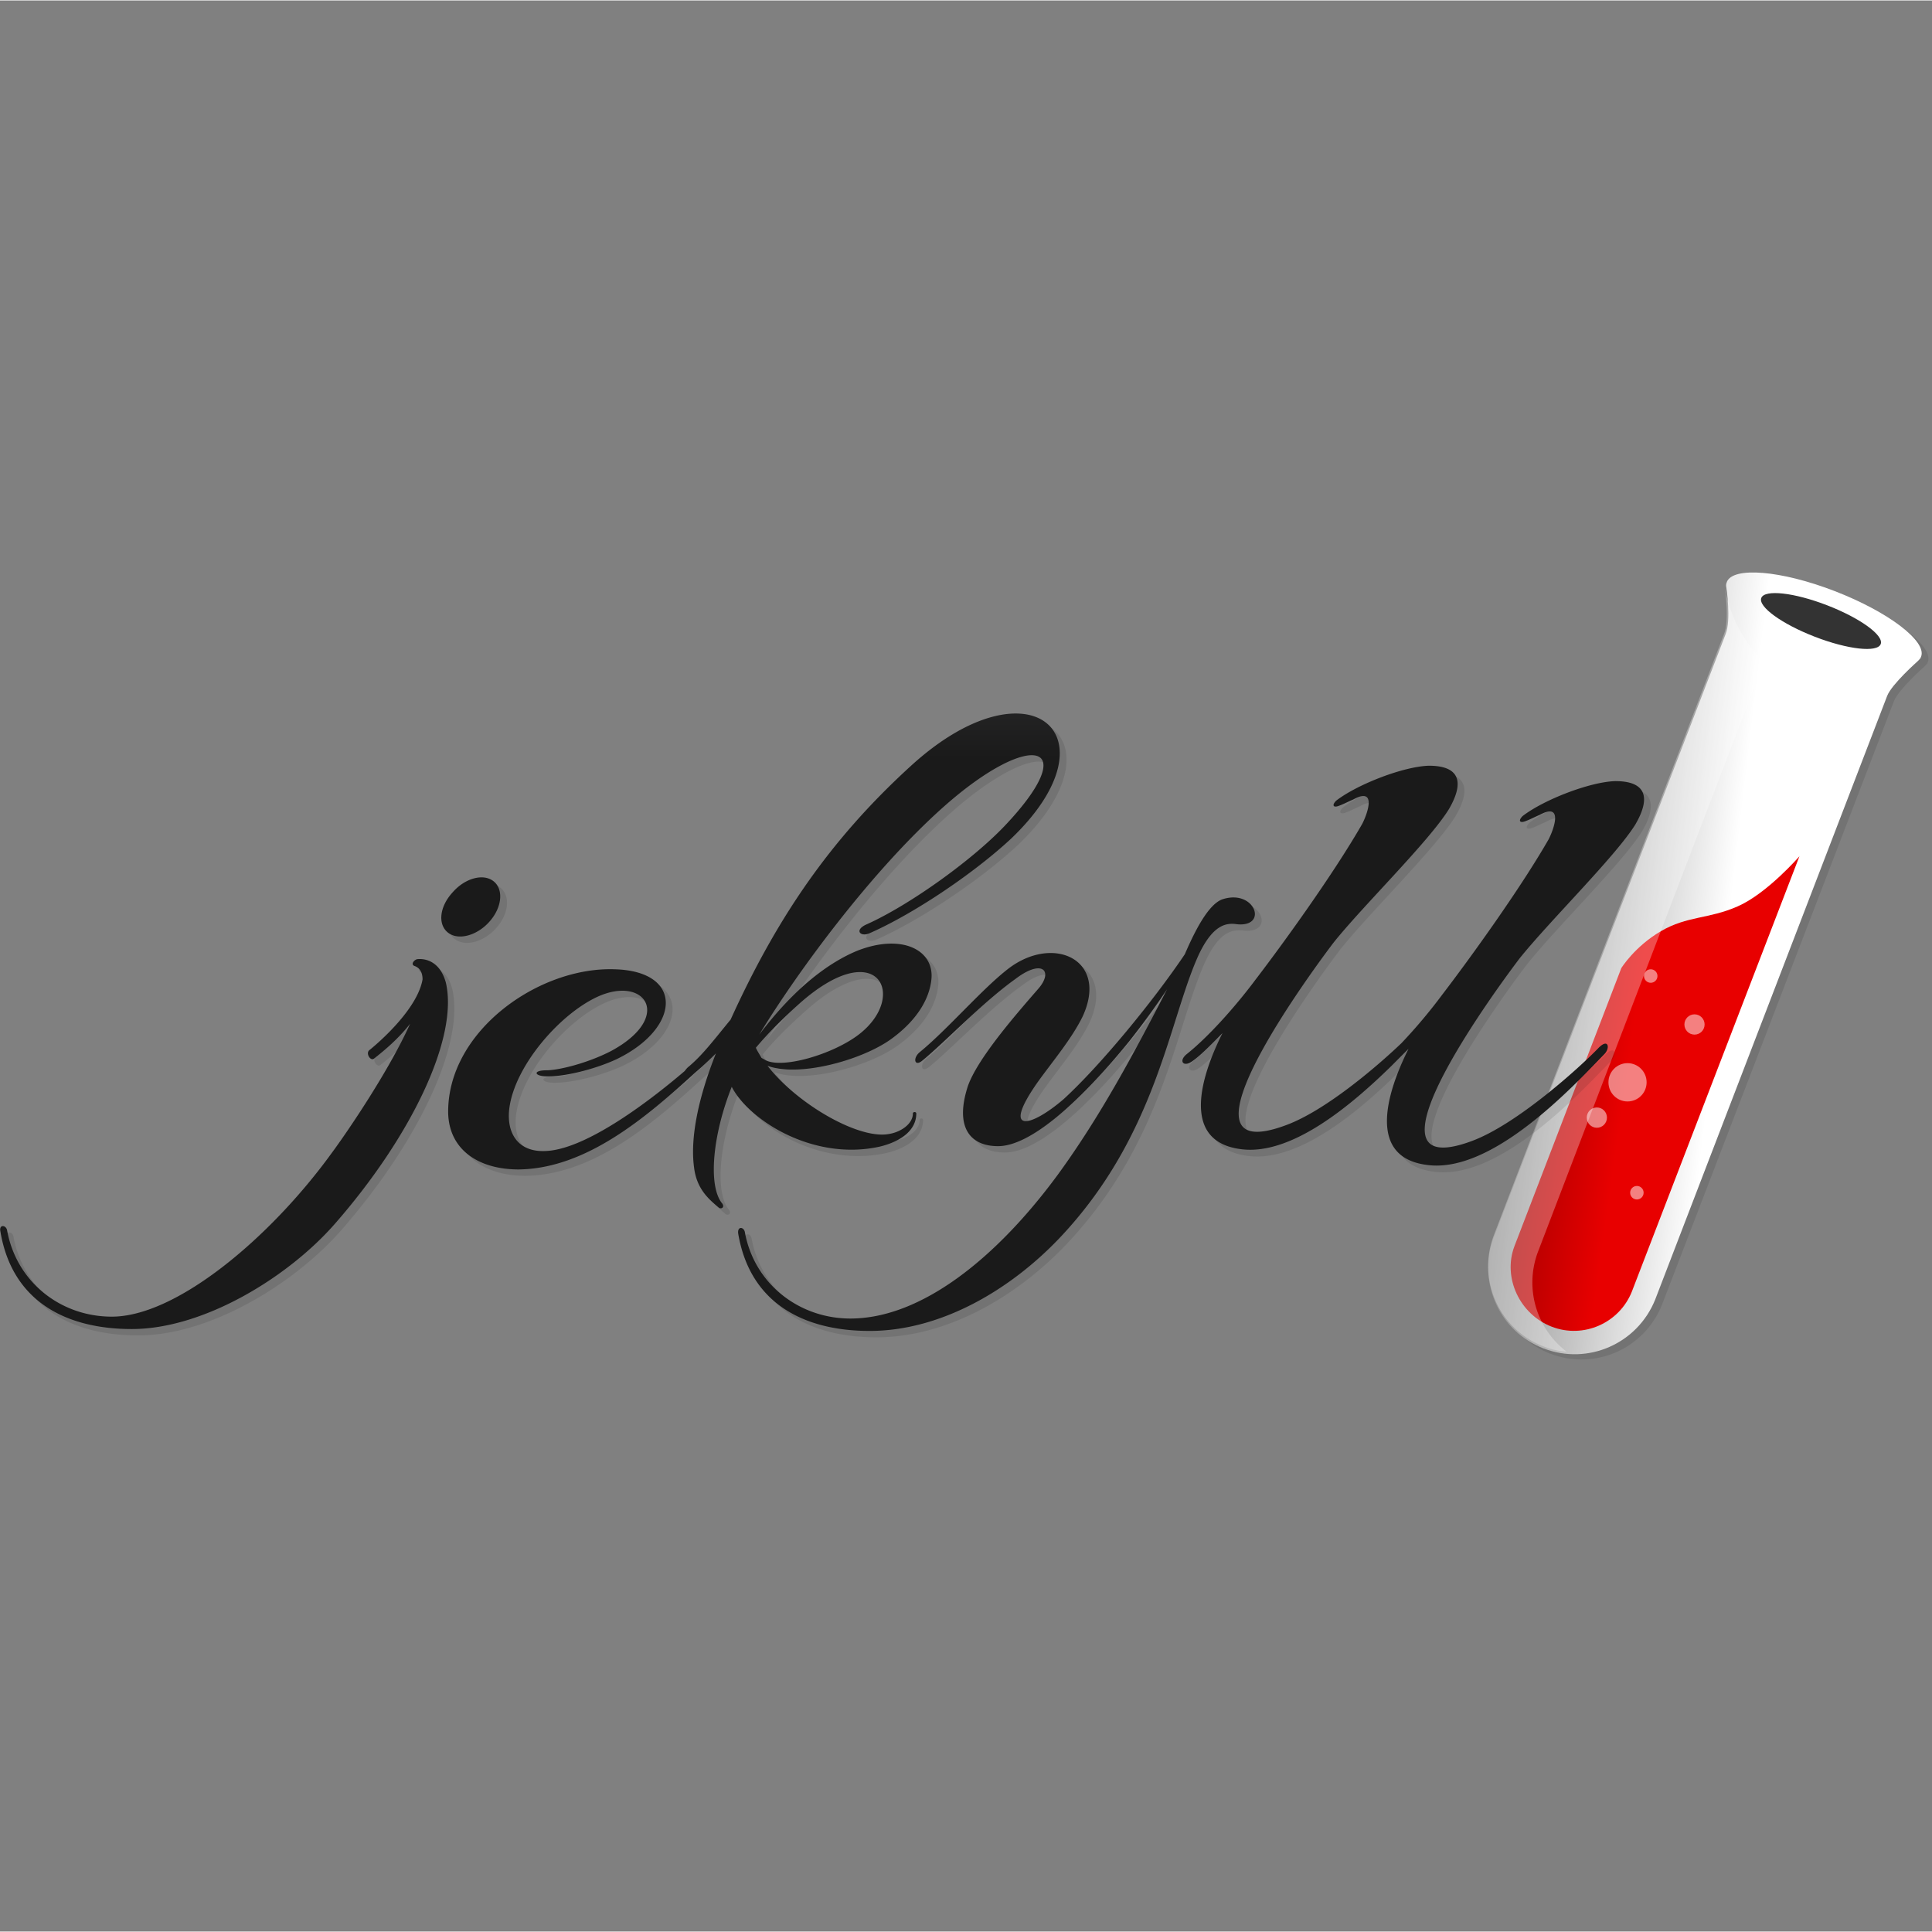 <?xml version="1.0" encoding="UTF-8" standalone="no"?>
<svg
   xmlns:dc="http://purl.org/dc/elements/1.1/"
   xmlns:cc="http://creativecommons.org/ns#"
   xmlns:rdf="http://www.w3.org/1999/02/22-rdf-syntax-ns#"
   xmlns:svg="http://www.w3.org/2000/svg"
   xmlns="http://www.w3.org/2000/svg"
   xmlns:sodipodi="http://sodipodi.sourceforge.net/DTD/sodipodi-0.dtd"
   xmlns:inkscape="http://www.inkscape.org/namespaces/inkscape"
   width="2500"
   height="2500"
   viewBox="0 0 512 511.753"
   preserveAspectRatio="xMidYMid"
   version="1.1"
   id="svg47"
   sodipodi:docname="jekyll.svg"
   inkscape:version="0.92.3 (2405546, 2018-03-11)">
  <rect x="0" y="0" width="512" height="511.753" fill="#808080" stroke="none"/>
  <sodipodi:namedview
     pagecolor="#ffffff"
     bordercolor="#666666"
     borderopacity="1"
     objecttolerance="10"
     gridtolerance="10"
     guidetolerance="10"
     inkscape:pageopacity="0"
     inkscape:pageshadow="2"
     inkscape:window-width="1920"
     inkscape:window-height="1001"
     id="namedview49"
     showgrid="false"
     inkscape:zoom="0.1356"
     inkscape:cx="1250"
     inkscape:cy="510.5"
     inkscape:window-x="-9"
     inkscape:window-y="-9"
     inkscape:window-maximized="1"
     inkscape:current-layer="svg47" />
  <defs
     id="defs19">
    <linearGradient
       x1="37.164"
       y1="71.07"
       x2="106.317"
       y2="85.818"
       id="a"
       gradientTransform="matrix(0.745,0,0,1.343,394.23,-3.8491526e-6)"
       gradientUnits="userSpaceOnUse">
      <stop
         stop-color="#919191"
         offset="0%"
         id="stop2" />
      <stop
         stop-color="#FFF"
         offset="100%"
         id="stop4" />
    </linearGradient>
    <linearGradient
       x1="33.756"
       y1="100.282"
       x2="73.691"
       y2="109.627"
       id="b"
       gradientTransform="matrix(0.78,0,0,1.282,394.23,-3.8491526e-6)"
       gradientUnits="userSpaceOnUse">
      <stop
         stop-color="#900"
         offset="0%"
         id="stop7" />
      <stop
         stop-color="#E80000"
         offset="100%"
         id="stop9" />
    </linearGradient>
    <linearGradient
       x1="133.521"
       y1="327.565"
       x2="133.521"
       y2="60.939"
       id="c"
       gradientTransform="matrix(1.632,0,0,0.613,0,-3.8491526e-6)"
       gradientUnits="userSpaceOnUse">
      <stop
         stop-color="#1A1A1A"
         offset="0%"
         id="stop12" />
      <stop
         stop-color="#4A4A4C"
         offset="40.26%"
         id="stop14" />
      <stop
         stop-color="#333"
         offset="100%"
         id="stop16" />
    </linearGradient>
  </defs>
  <path
     d="m 459.303,155.838 c -0.1,0.399 -0.1,0.798 0,1.197 0,0 1.297,8.484 -0.2,12.276 l -61.48,159.988 c -4.391,11.777 1.497,24.851 13.274,29.343 11.777,4.49 24.852,-1.298 29.543,-12.975 l 61.48,-159.988 c 1.197,-3.094 8.084,-9.182 8.084,-9.182 0.3,-0.3 0.599,-0.599 0.798,-0.898 v -0.1 c 0,-0.1 0.1,-0.1 0.1,-0.2 1.597,-4.091 -8.683,-11.876 -22.855,-17.365 -14.173,-5.49 -27.047,-6.588 -28.644,-2.396 0,0 -0.1,0.1 -0.1,0.3 z"
     id="path21"
     inkscape:connector-curvature="0"
     style="opacity:0.1" />
  <path
     d="m 457.506,154.44 c -0.1,0.4 -0.1,0.799 0,1.198 0,0 1.298,8.483 -0.2,12.276 l -61.479,159.988 c -4.39,11.777 1.498,24.851 13.275,29.342 11.777,4.491 24.851,-1.297 29.542,-12.974 l 61.48,-159.988 c 1.198,-3.094 8.084,-9.182 8.084,-9.182 0.3,-0.3 0.6,-0.599 0.799,-0.898 v -0.1 c 0,-0.1 0.1,-0.1 0.1,-0.2 1.597,-4.092 -8.683,-11.876 -22.856,-17.366 -14.173,-5.489 -27.048,-6.587 -28.645,-2.395 0,0.1 0,0.2 -0.1,0.3 z"
     id="path23"
     inkscape:connector-curvature="0"
     style="fill:url(#a)" />
  <path
     d="m 476.869,226.799 -44.414,115.375 c -3.293,8.284 -12.775,12.575 -21.258,9.282 -8.484,-3.294 -12.975,-12.975 -9.88,-21.259 l 28.344,-73.756 c 0,0 3.493,-5.689 10.48,-9.78 6.986,-4.093 12.675,-3.195 20.36,-6.588 7.784,-3.393 16.368,-13.274 16.368,-13.274 z"
     id="path25"
     inkscape:connector-curvature="0"
     style="fill:url(#b)" />
  <path
     d="m 498.406,170.565 c 0.885,-2.309 -5.483,-6.916 -14.222,-10.29 -8.74,-3.374 -16.542,-4.238 -17.426,-1.93 -0.885,2.309 5.483,6.915 14.222,10.29 8.74,3.374 16.542,4.238 17.426,1.93 z"
     id="path27"
     inkscape:connector-curvature="0"
     style="fill:#333333" />
  <path
     d="m 457.093,155.626 c 0,0 1.289,8.46 -0.199,12.242 l -61.078,159.537 c -4.362,11.743 1.488,24.781 13.188,29.26 1.983,0.796 4.065,1.293 6.147,1.393 a 23.035,23.035 0 0 1 -7.635,-26.274 l 59.889,-156.352 c 0,0 -8.23,-7.664 -10.312,-19.806 z"
     id="path29"
     inkscape:connector-curvature="0"
     style="opacity:0.3;fill:#ffffff" />
  <g
     transform="translate(420.01,256.046)"
     id="g41"
     style="opacity:0.5;fill:#ffffff">
    <ellipse
       cx="17.451"
       cy="2.488"
       rx="1.785"
       ry="1.791"
       id="ellipse31" />
    <ellipse
       cx="29.052"
       cy="15.327"
       rx="2.677"
       ry="2.687"
       id="ellipse33" />
    <ellipse
       cx="11.303"
       cy="30.653"
       rx="5.057"
       ry="5.076"
       id="ellipse35" />
    <ellipse
       cx="3.173"
       cy="40.009"
       rx="2.677"
       ry="2.687"
       id="ellipse37" />
    <ellipse
       cx="13.782"
       cy="59.913"
       rx="1.785"
       ry="1.791"
       id="ellipse39" />
  </g>
  <path
     d="m 120.465,248.681 c 2.694,2.19 7.585,0.896 10.878,-2.687 3.494,-3.782 3.993,-8.658 1.298,-10.848 -2.695,-2.19 -7.585,-0.896 -10.879,2.886 -3.493,3.782 -4.092,8.56 -1.297,10.65 z m -8.084,7.066 c -0.7,0 -1.997,1.294 -0.899,1.792 1.497,0.497 2.196,1.791 2.196,3.583 -1.297,7.464 -10.58,15.924 -14.172,18.81 -0.899,0.895 0.399,2.886 1.297,2.19 1.996,-1.593 6.188,-4.877 9.581,-9.256 -5.589,12.44 -16.567,28.563 -20.759,34.236 -16.368,22.592 -41.22,43.392 -58.286,43.392 -13.674,0 -25.25,-9.256 -27.746,-22.79 -0.2,-1.494 -2.196,-1.792 -1.797,0.198 3.094,18.611 17.466,25.876 34.832,25.876 19.063,0 41.42,-13.734 53.795,-27.866 19.961,-22.791 32.836,-49.066 29.443,-63.895 -1.397,-5.473 -5.29,-6.37 -7.485,-6.27 z m 122.66,49.663 c 5.29,-1.294 9.581,-4.18 9.581,-8.758 0,-0.498 -0.898,-0.498 -0.898,0 0,2.687 -3.094,4.976 -6.587,5.474 -8.184,1.293 -24.353,-8.261 -31.938,-18.114 8.184,3.085 24.852,-1.393 32.736,-7.066 7.286,-5.275 10.18,-11.047 10.68,-15.725 0.898,-7.763 -7.586,-12.34 -19.463,-7.763 -7.585,3.086 -16.667,9.754 -26.148,22.294 9.98,-16.422 29.642,-43.293 48.904,-60.411 23.454,-20.8 37.028,-16.82 15.969,5.275 -8.683,9.056 -25.051,20.8 -36.33,25.876 -3.492,1.493 -1.796,3.483 0.7,2.388 11.976,-5.274 27.945,-16.123 37.626,-25.18 28.544,-27.368 4.69,-47.97 -26.848,-19.008 -21.458,19.705 -35.43,40.307 -47.607,67.079 -4.191,5.075 -7.285,9.255 -11.078,12.44 -0.5,0.398 -0.798,0.796 -1.098,1.195 -10.48,8.957 -26.947,21.099 -37.227,21.198 -7.286,0.2 -10.38,-5.275 -9.082,-12.34 1.996,-11.048 13.473,-24.086 23.254,-28.564 12.675,-5.773 20.16,5.474 3.493,14.43 -6.387,3.285 -13.972,5.076 -17.066,5.076 -3.593,0 -3.294,1.493 -0.2,1.593 5.09,0.199 13.274,-1.99 18.664,-4.479 17.066,-8.16 18.164,-23.388 -0.4,-23.885 -20.16,-0.697 -44.313,16.421 -44.113,38.018 0.2,9.753 7.984,15.028 18.663,15.028 17.865,-0.2 33.734,-13.735 46.809,-25.677 1.896,-1.593 3.692,-3.285 5.489,-5.076 -4.591,11.545 -6.887,22.293 -5.789,30.255 0.699,5.773 3.992,8.46 6.587,10.65 0.5,0.397 1.597,0 0.899,-1.096 -3.793,-4.478 -2.695,-17.914 2.495,-30.951 4.391,8.758 21.458,19.805 39.323,15.824 z m -21.458,-37.72 c 20.86,-18.61 29.043,-1.99 15.769,8.161 -6.887,5.275 -20.56,9.256 -24.851,6.668 l -0.899,-0.497 c -0.499,-0.896 -1.098,-1.792 -1.497,-2.687 3.493,-4.28 7.486,-8.062 11.478,-11.645 z m 115.973,-21.198 c 8.384,0.895 4.89,-9.256 -3.593,-6.668 -3.792,1.094 -7.485,8.36 -10.18,14.63 -8.383,12.44 -22.356,29.459 -32.137,38.416 -8.683,7.464 -16.667,9.455 -6.887,-4.479 3.993,-5.573 9.083,-11.545 11.977,-17.516 6.887,-15.028 -7.785,-21.696 -19.662,-12.64 -6.886,5.275 -16.168,16.123 -23.454,22.095 -1.996,1.592 -1.497,3.98 0.5,2.388 5.788,-4.677 15.968,-15.426 24.751,-21.696 7.286,-5.573 10.18,-1.99 5.988,2.687 -5.788,6.668 -15.969,18.313 -18.563,25.677 -3.593,11.048 0.698,15.924 7.984,15.924 9.98,0 24.851,-15.525 34.832,-27.866 3.293,-4.18 6.886,-9.057 9.98,-13.735 -8.683,16.82 -17.765,33.838 -29.043,49.265 -15.969,21.696 -35.93,38.018 -54.893,38.018 -13.673,0 -25.45,-9.256 -27.945,-22.791 -0.2,-1.493 -1.996,-1.792 -1.797,0.199 3.094,18.61 17.466,25.876 34.832,25.876 19.063,0 37.427,-11.047 50.302,-24.582 25.95,-27.37 29.043,-58.122 37.028,-75.34 3.792,-7.862 7.186,-8.16 9.98,-7.862 z m 105.594,-26.276 c 3.793,-6.469 3.593,-11.544 -5.29,-11.544 -6.687,0.199 -18.863,4.876 -24.552,9.255 -1.297,1.294 -0.698,1.99 0.899,1.294 1.097,-0.398 2.395,-1.095 3.593,-1.592 6.387,-3.484 3.792,3.782 2.395,6.469 -7.585,13.237 -21.059,31.847 -28.145,41.103 a 140.677,140.677 0 0 1 -10.879,12.938 c -6.787,6.47 -20.26,17.915 -30.54,21.696 -33.036,12.341 9.082,-43.79 12.575,-48.368 7.785,-9.753 25.25,-26.772 30.54,-35.331 3.793,-6.47 3.594,-11.545 -5.29,-11.545 -6.686,0.2 -18.862,4.877 -24.551,9.256 -1.298,1.294 -0.699,1.99 0.898,1.294 1.098,-0.398 2.395,-1.095 3.593,-1.593 6.388,-3.483 3.793,3.782 2.395,6.47 -7.585,13.236 -21.058,31.847 -28.145,41.103 -5.788,7.763 -12.874,15.525 -18.364,19.904 -2.195,1.792 -0.898,3.484 1.298,1.991 1.996,-1.294 4.89,-4.18 8.184,-7.564 -5.989,11.943 -10.879,28.763 4.89,30.753 13.474,1.791 29.443,-11.843 39.822,-21.995 l 3.693,-3.682 0.898,-0.896 c -5.988,11.943 -10.878,28.763 4.89,30.753 17.267,2.389 38.725,-20.8 47.01,-29.36 1.596,-1.592 1.097,-4.379 -1.598,-1.592 -4.89,5.076 -21.458,20.104 -33.434,24.582 -33.036,12.341 9.082,-43.79 12.575,-48.368 7.885,-9.952 25.35,-26.971 30.64,-35.43 z"
     id="path43"
     inkscape:connector-curvature="0"
     style="opacity:0.1" />
  <path
     d="m 118.668,246.989 c 2.695,2.19 7.585,0.896 10.879,-2.687 3.493,-3.782 3.992,-8.658 1.297,-10.848 -2.694,-2.19 -7.585,-0.896 -10.878,2.886 -3.493,3.782 -3.993,8.46 -1.298,10.65 z m -7.984,7.067 c -0.699,0 -1.996,1.293 -0.898,1.791 1.497,0.498 2.195,1.791 2.195,3.583 -1.297,7.464 -10.58,15.924 -14.172,18.81 -0.898,0.896 0.4,2.886 1.297,2.19 1.997,-1.593 6.188,-4.877 9.582,-9.256 -5.59,12.44 -16.568,28.563 -20.76,34.236 -16.368,22.592 -41.22,43.392 -58.286,43.392 -13.673,0 -25.25,-9.256 -27.746,-22.79 -0.2,-1.494 -2.195,-1.792 -1.796,0.198 3.094,18.611 17.466,25.876 34.832,25.876 19.063,0 41.419,-13.734 53.795,-27.866 19.96,-22.791 32.836,-49.065 29.442,-63.894 -1.497,-5.574 -5.29,-6.47 -7.485,-6.27 z m 122.56,49.662 c 5.29,-1.294 9.582,-4.18 9.582,-8.758 0,-0.498 -0.899,-0.498 -0.899,0 0,2.687 -3.093,4.976 -6.587,5.474 -8.184,1.293 -24.352,-8.26 -31.937,-18.114 8.184,3.086 24.851,-1.393 32.736,-7.066 7.286,-5.275 10.18,-11.047 10.679,-15.725 0.898,-7.763 -7.585,-12.34 -19.462,-7.763 -7.585,3.086 -16.668,9.754 -26.149,22.294 9.98,-16.422 29.642,-43.293 48.905,-60.411 23.454,-20.8 37.027,-16.82 15.968,5.275 -8.683,9.056 -25.05,20.8 -36.329,25.876 -3.493,1.493 -1.796,3.483 0.699,2.388 11.977,-5.274 27.945,-16.122 37.626,-25.18 28.545,-27.368 4.691,-47.97 -26.847,-19.008 -21.458,19.606 -35.43,40.307 -47.607,67.079 -4.192,5.076 -7.286,9.256 -11.079,12.44 -0.499,0.398 -0.798,0.797 -1.097,1.195 -10.48,8.957 -26.948,21.099 -37.228,21.198 -7.285,0.2 -10.38,-5.275 -9.082,-12.34 1.996,-11.048 13.474,-24.086 23.255,-28.564 12.675,-5.772 20.16,5.474 3.493,14.43 -6.388,3.285 -13.973,5.077 -17.067,5.077 -3.593,0 -3.293,1.492 -0.2,1.592 5.09,0.199 13.275,-1.99 18.664,-4.479 17.067,-8.16 18.165,-23.388 -0.4,-23.885 -20.16,-0.697 -44.313,16.421 -44.113,38.018 0.2,9.753 7.984,15.028 18.664,15.028 17.865,-0.2 33.734,-13.734 46.808,-25.677 1.896,-1.593 3.693,-3.285 5.49,-5.076 -4.592,11.545 -6.887,22.293 -5.79,30.255 0.7,5.773 3.993,8.46 6.588,10.65 0.499,0.397 1.597,0 0.898,-1.095 -3.792,-4.479 -2.695,-17.915 2.495,-30.952 4.491,8.758 21.558,19.805 39.323,15.824 z m -21.458,-37.82 c 20.86,-18.61 29.044,-1.99 15.77,8.162 -6.887,5.275 -20.56,9.256 -24.852,6.668 l -0.898,-0.498 c -0.5,-0.895 -1.098,-1.791 -1.497,-2.687 3.493,-4.18 7.485,-8.061 11.477,-11.644 z m 115.974,-21.097 c 8.383,0.896 4.89,-9.256 -3.593,-6.668 -3.793,1.094 -7.486,8.36 -10.18,14.63 -8.384,12.44 -22.357,29.459 -32.137,38.416 -8.684,7.464 -16.668,9.455 -6.887,-4.479 3.992,-5.573 9.082,-11.544 11.977,-17.516 6.886,-15.028 -7.785,-21.696 -19.662,-12.64 -6.887,5.275 -16.168,16.123 -23.454,22.095 -1.996,1.592 -1.497,3.98 0.499,2.388 5.789,-4.677 15.969,-15.426 24.751,-21.696 7.286,-5.573 10.18,-1.99 5.989,2.687 -5.789,6.669 -15.969,18.313 -18.564,25.678 -3.593,11.047 0.699,15.923 7.984,15.923 9.98,0 24.852,-15.525 34.832,-27.866 3.294,-4.18 6.887,-9.057 9.98,-13.735 -8.682,16.82 -17.764,33.839 -29.042,49.265 -15.97,21.696 -35.93,38.018 -54.893,38.018 -13.673,0 -25.45,-9.256 -27.946,-22.791 -0.2,-1.493 -1.996,-1.792 -1.796,0.199 3.094,18.61 17.466,25.876 34.832,25.876 19.063,0 37.427,-11.047 50.302,-24.582 25.949,-27.37 29.043,-58.122 37.027,-75.34 3.793,-7.862 7.286,-8.26 9.98,-7.862 z m 105.594,-26.375 c 3.792,-6.469 3.593,-11.545 -5.29,-11.545 -6.687,0.2 -18.863,4.877 -24.552,9.256 -1.298,1.294 -0.699,1.99 0.898,1.294 1.098,-0.398 2.395,-1.095 3.593,-1.593 6.388,-3.483 3.793,3.782 2.395,6.47 -7.585,13.236 -21.058,31.847 -28.145,41.103 a 140.677,140.677 0 0 1 -10.878,12.938 c -6.787,6.469 -20.26,17.914 -30.54,21.696 -33.036,12.341 9.082,-43.79 12.575,-48.369 7.785,-9.753 25.25,-26.771 30.54,-35.33 3.793,-6.47 3.593,-11.545 -5.29,-11.545 -6.687,0.199 -18.863,4.876 -24.552,9.255 -1.297,1.294 -0.698,1.991 0.899,1.294 1.097,-0.398 2.395,-1.094 3.593,-1.592 6.387,-3.483 3.792,3.782 2.395,6.469 -7.585,13.237 -21.059,31.848 -28.145,41.103 -5.789,7.763 -12.875,15.526 -18.364,19.905 -2.196,1.791 -0.898,3.483 1.297,1.99 1.996,-1.293 4.89,-4.18 8.184,-7.563 -5.988,11.943 -10.879,28.762 4.89,30.753 13.474,1.791 29.443,-11.844 39.823,-21.995 l 3.693,-3.683 0.898,-0.895 c -5.988,11.943 -10.879,28.762 4.89,30.753 17.267,2.388 38.725,-20.8 47.009,-29.36 1.596,-1.592 1.097,-4.379 -1.597,-1.592 -4.89,5.075 -21.458,20.103 -33.435,24.582 -33.035,12.341 9.082,-43.79 12.575,-48.369 7.985,-9.952 25.35,-26.97 30.64,-35.43 z"
     id="path45"
     inkscape:connector-curvature="0"
     style="fill:url(#c)" />
</svg>
